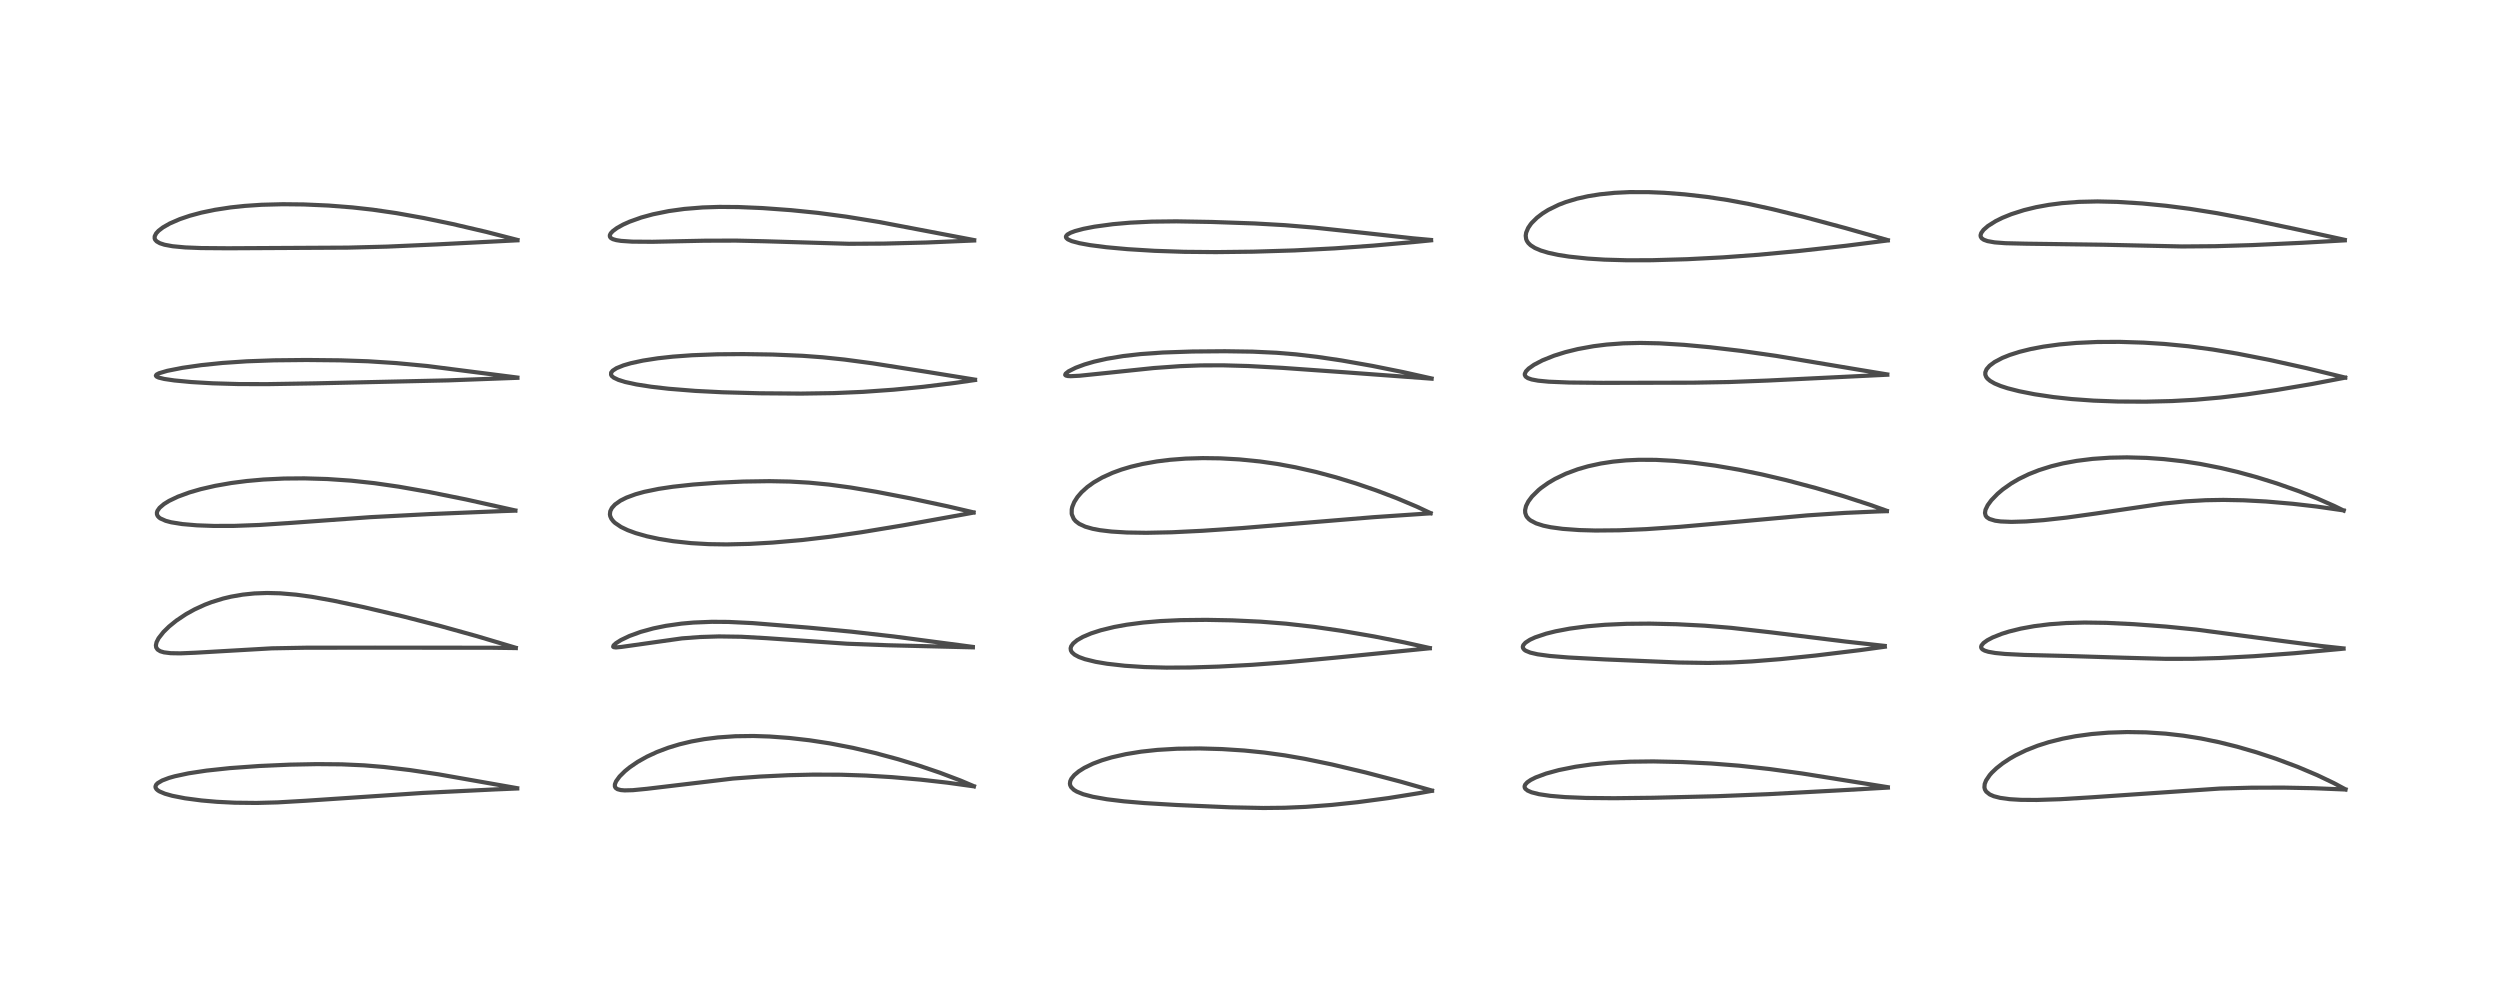 <?xml version="1.0" encoding="utf-8" standalone="no"?>
<!DOCTYPE svg PUBLIC "-//W3C//DTD SVG 1.1//EN"
  "http://www.w3.org/Graphics/SVG/1.1/DTD/svg11.dtd">
<!-- Created with matplotlib (https://matplotlib.org/) -->
<svg height="288pt" version="1.1" viewBox="0 0 720 288" width="720pt" xmlns="http://www.w3.org/2000/svg" xmlns:xlink="http://www.w3.org/1999/xlink">
 <defs>
  <style type="text/css">*{stroke-linecap:butt;stroke-linejoin:round;}</style>
 </defs>
 <g id="figure_1">
  <g id="patch_1">
   <path d="M 0 288 
L 720 288 
L 720 0 
L 0 0 
z
" style="fill:#ffffff;"/>
  </g>
  <g id="axes_1">
   <g id="line2d_1">
    <path clip-path="url(#p8eb016c7d8)" d="M 148.943 226.992 
L 126.233 222.993 
L 118.022 221.773 
L 110.561 220.889 
L 104.851 220.418 
L 98.429 220.129 
L 91.289 220.066 
L 83.473 220.219 
L 74.611 220.61 
L 66.195 221.215 
L 59.46 221.936 
L 54.272 222.723 
L 50.339 223.564 
L 48.672 224.037 
L 46.704 224.783 
L 45.41 225.551 
L 44.974 226.005 
L 44.772 226.517 
L 44.815 226.864 
L 45.096 227.311 
L 45.526 227.675 
L 45.974 227.948 
L 47.492 228.588 
L 49.627 229.193 
L 53.269 229.906 
L 58.033 230.534 
L 62.49 230.922 
L 67.608 231.179 
L 73.884 231.248 
L 79.937 231.086 
L 88.055 230.617 
L 121.776 228.365 
L 142.547 227.352 
L 148.97 227.083 
L 148.97 227.083 
" style="fill:none;stroke:#000000;stroke-linecap:square;stroke-opacity:0.7;stroke-width:1.2;"/>
   </g>
   <g id="line2d_2">
    <path clip-path="url(#p8eb016c7d8)" d="M 148.528 186.555 
L 137.333 183.211 
L 126.622 180.235 
L 116.159 177.546 
L 104.708 174.848 
L 95.969 172.988 
L 89.713 171.869 
L 85.265 171.263 
L 80.702 170.875 
L 76.924 170.777 
L 73.233 170.911 
L 69.879 171.258 
L 66.555 171.835 
L 64.256 172.383 
L 60.966 173.401 
L 59.018 174.144 
L 56.051 175.503 
L 53.576 176.874 
L 50.79 178.736 
L 48.683 180.443 
L 47.096 181.996 
L 45.678 183.8 
L 45.093 184.94 
L 44.895 185.846 
L 44.983 186.464 
L 45.396 187.084 
L 46.164 187.56 
L 47.236 187.881 
L 49.161 188.117 
L 51.93 188.165 
L 56.329 187.981 
L 78.305 186.719 
L 88.034 186.542 
L 108.003 186.523 
L 141.692 186.549 
L 148.553 186.643 
L 148.553 186.643 
" style="fill:none;stroke:#000000;stroke-linecap:square;stroke-opacity:0.7;stroke-width:1.2;"/>
   </g>
   <g id="line2d_3">
    <path clip-path="url(#p8eb016c7d8)" d="M 148.409 147.01 
L 134.298 143.863 
L 123.589 141.701 
L 114.828 140.16 
L 107.855 139.155 
L 101.116 138.428 
L 94.264 137.961 
L 87.649 137.769 
L 81.825 137.818 
L 75.895 138.102 
L 71.072 138.531 
L 66.596 139.11 
L 62 139.916 
L 57.8 140.881 
L 54.55 141.824 
L 51.228 143.043 
L 48.682 144.258 
L 47.206 145.175 
L 45.958 146.242 
L 45.349 147.108 
L 45.187 147.623 
L 45.206 148.133 
L 45.419 148.611 
L 45.829 149.053 
L 46.184 149.31 
L 47.725 149.998 
L 49.311 150.42 
L 52.444 150.928 
L 56.721 151.294 
L 61.518 151.467 
L 67.459 151.455 
L 74.687 151.191 
L 83.86 150.589 
L 106.673 148.941 
L 123.686 148.061 
L 144.58 147.198 
L 148.429 147.066 
L 148.429 147.066 
" style="fill:none;stroke:#000000;stroke-linecap:square;stroke-opacity:0.7;stroke-width:1.2;"/>
   </g>
   <g id="line2d_4">
    <path clip-path="url(#p8eb016c7d8)" d="M 148.999 108.735 
L 123.051 105.412 
L 114.105 104.569 
L 105.964 104.047 
L 98.033 103.776 
L 88.295 103.677 
L 78.956 103.773 
L 71.082 104.056 
L 64.049 104.532 
L 57.996 105.155 
L 52.556 105.933 
L 48.19 106.793 
L 45.8 107.498 
L 45.091 107.869 
L 44.892 108.184 
L 45.074 108.451 
L 45.68 108.739 
L 47.313 109.14 
L 50.207 109.567 
L 55.088 110.03 
L 61.203 110.389 
L 68.637 110.607 
L 76.893 110.633 
L 90.867 110.403 
L 129.116 109.545 
L 149.02 108.81 
L 149.02 108.81 
" style="fill:none;stroke:#000000;stroke-linecap:square;stroke-opacity:0.7;stroke-width:1.2;"/>
   </g>
   <g id="line2d_5">
    <path clip-path="url(#p8eb016c7d8)" d="M 149.027 69.101 
L 140.045 66.786 
L 130.289 64.507 
L 122.129 62.809 
L 114.188 61.384 
L 107.329 60.387 
L 101.514 59.737 
L 94.578 59.193 
L 87.474 58.88 
L 81.465 58.815 
L 75.33 58.976 
L 70.422 59.306 
L 66.426 59.733 
L 61.874 60.43 
L 57.985 61.241 
L 54.664 62.135 
L 51.763 63.119 
L 48.902 64.362 
L 46.917 65.499 
L 45.671 66.456 
L 44.972 67.217 
L 44.55 68.063 
L 44.541 68.68 
L 44.689 69.04 
L 45.123 69.521 
L 46.038 70.045 
L 47.384 70.485 
L 49.716 70.917 
L 53.328 71.256 
L 57.913 71.44 
L 65.721 71.502 
L 100.179 71.315 
L 111.437 71.026 
L 125.746 70.391 
L 149.036 69.207 
L 149.036 69.207 
" style="fill:none;stroke:#000000;stroke-linecap:square;stroke-opacity:0.7;stroke-width:1.2;"/>
   </g>
   <g id="line2d_6">
    <path clip-path="url(#p8eb016c7d8)" d="M 280.489 226.43 
L 276.652 224.803 
L 270.655 222.528 
L 264.683 220.5 
L 258.631 218.654 
L 251.947 216.849 
L 245.632 215.379 
L 238.961 214.09 
L 233.115 213.195 
L 227.326 212.534 
L 221.625 212.115 
L 216.985 211.965 
L 211.788 212.035 
L 206.758 212.382 
L 202.819 212.876 
L 199.115 213.545 
L 195.664 214.373 
L 192.486 215.338 
L 189.171 216.59 
L 186.292 217.927 
L 183.635 219.423 
L 181.335 220.996 
L 179.98 222.1 
L 178.437 223.63 
L 177.434 225.01 
L 177.085 225.884 
L 177.079 226.49 
L 177.301 226.916 
L 177.842 227.288 
L 178.786 227.538 
L 179.887 227.632 
L 182.263 227.571 
L 186.301 227.177 
L 211.088 224.224 
L 218.893 223.649 
L 227.124 223.255 
L 234.198 223.09 
L 242.156 223.119 
L 249.37 223.358 
L 256.892 223.815 
L 265.192 224.542 
L 272.799 225.403 
L 280.482 226.466 
L 280.482 226.466 
" style="fill:none;stroke:#000000;stroke-linecap:square;stroke-opacity:0.7;stroke-width:1.2;"/>
   </g>
   <g id="line2d_7">
    <path clip-path="url(#p8eb016c7d8)" d="M 280.143 186.303 
L 257.377 183.296 
L 245.109 181.91 
L 233.027 180.772 
L 216.794 179.454 
L 209.79 179.116 
L 205.01 179.081 
L 199.719 179.293 
L 196.291 179.599 
L 191.797 180.236 
L 188.18 180.976 
L 184.488 181.991 
L 181.28 183.161 
L 178.824 184.337 
L 177.393 185.243 
L 176.7 185.888 
L 176.596 186.263 
L 176.743 186.386 
L 177.402 186.465 
L 179.006 186.31 
L 196.415 183.85 
L 201.686 183.457 
L 207.067 183.289 
L 213.45 183.384 
L 220.723 183.791 
L 243.967 185.391 
L 255.766 185.835 
L 277.667 186.372 
L 280.194 186.433 
L 280.194 186.433 
" style="fill:none;stroke:#000000;stroke-linecap:square;stroke-opacity:0.7;stroke-width:1.2;"/>
   </g>
   <g id="line2d_8">
    <path clip-path="url(#p8eb016c7d8)" d="M 280.383 147.562 
L 272.959 145.829 
L 262.112 143.512 
L 252.367 141.635 
L 244.96 140.398 
L 238.763 139.561 
L 233.015 139.004 
L 227.468 138.689 
L 221.621 138.573 
L 214.114 138.685 
L 206.819 139.015 
L 199.575 139.551 
L 193.774 140.183 
L 189.706 140.794 
L 185.549 141.649 
L 183.044 142.343 
L 180.427 143.309 
L 178.733 144.156 
L 177.125 145.291 
L 176.21 146.305 
L 175.754 147.241 
L 175.654 148.147 
L 175.754 148.687 
L 176.079 149.407 
L 176.65 150.145 
L 177.122 150.593 
L 178.869 151.778 
L 180.779 152.691 
L 183.073 153.535 
L 186.297 154.449 
L 189.807 155.208 
L 193.911 155.869 
L 199.042 156.42 
L 204.118 156.713 
L 209.294 156.792 
L 215.87 156.638 
L 222.527 156.26 
L 230.932 155.533 
L 239.193 154.567 
L 248.058 153.289 
L 260.221 151.276 
L 277.801 148.104 
L 280.379 147.63 
L 280.379 147.63 
" style="fill:none;stroke:#000000;stroke-linecap:square;stroke-opacity:0.7;stroke-width:1.2;"/>
   </g>
   <g id="line2d_9">
    <path clip-path="url(#p8eb016c7d8)" d="M 280.793 109.334 
L 267.234 107.141 
L 251.246 104.628 
L 243.202 103.554 
L 236.896 102.896 
L 231.108 102.468 
L 222.544 102.106 
L 214.069 101.977 
L 206.581 102.038 
L 199.323 102.307 
L 193.796 102.709 
L 189.441 103.188 
L 185.19 103.847 
L 181.691 104.604 
L 179.554 105.227 
L 177.558 106.037 
L 176.449 106.757 
L 176.007 107.325 
L 175.986 107.954 
L 176.254 108.361 
L 176.753 108.76 
L 178.115 109.411 
L 180.042 110.01 
L 183.321 110.722 
L 187.569 111.385 
L 192.563 111.961 
L 200.267 112.58 
L 208.071 112.973 
L 218.856 113.264 
L 230.688 113.355 
L 240.18 113.213 
L 248.551 112.856 
L 257.353 112.231 
L 265.834 111.406 
L 275.129 110.265 
L 280.814 109.447 
L 280.814 109.447 
" style="fill:none;stroke:#000000;stroke-linecap:square;stroke-opacity:0.7;stroke-width:1.2;"/>
   </g>
   <g id="line2d_10">
    <path clip-path="url(#p8eb016c7d8)" d="M 280.557 69.146 
L 253.147 63.928 
L 243.739 62.398 
L 235.58 61.313 
L 227.81 60.525 
L 219.57 59.923 
L 212.647 59.628 
L 207.192 59.587 
L 202.378 59.743 
L 197.088 60.173 
L 192.599 60.794 
L 188.028 61.723 
L 184.686 62.641 
L 181.325 63.841 
L 179.493 64.663 
L 177.721 65.647 
L 176.496 66.549 
L 175.907 67.175 
L 175.632 67.717 
L 175.657 68.193 
L 175.957 68.568 
L 176.528 68.881 
L 177.517 69.165 
L 178.861 69.376 
L 182.076 69.594 
L 187.924 69.636 
L 202.909 69.324 
L 211.953 69.293 
L 220.243 69.483 
L 244.422 70.211 
L 254.528 70.157 
L 266.776 69.845 
L 280.568 69.261 
L 280.568 69.261 
" style="fill:none;stroke:#000000;stroke-linecap:square;stroke-opacity:0.7;stroke-width:1.2;"/>
   </g>
   <g id="line2d_11">
    <path clip-path="url(#p8eb016c7d8)" d="M 412.41 227.687 
L 403.367 225.111 
L 393.365 222.486 
L 383.612 220.167 
L 375.775 218.544 
L 370.029 217.547 
L 364.155 216.737 
L 358.349 216.149 
L 351.913 215.732 
L 345.526 215.552 
L 339.064 215.632 
L 333.339 215.969 
L 328.63 216.479 
L 324.247 217.192 
L 320.176 218.119 
L 317.349 218.965 
L 314.804 219.922 
L 312.279 221.145 
L 310.684 222.151 
L 309.38 223.243 
L 308.552 224.274 
L 308.227 224.987 
L 308.135 225.688 
L 308.206 226.111 
L 308.487 226.692 
L 309.269 227.468 
L 310.109 227.98 
L 311.975 228.739 
L 314.737 229.47 
L 318.828 230.194 
L 323.666 230.78 
L 329.592 231.284 
L 338.861 231.836 
L 354.406 232.51 
L 363.854 232.701 
L 369.976 232.634 
L 376.099 232.376 
L 383.557 231.815 
L 391.001 231.028 
L 399.865 229.847 
L 408.549 228.452 
L 412.402 227.757 
L 412.402 227.757 
" style="fill:none;stroke:#000000;stroke-linecap:square;stroke-opacity:0.7;stroke-width:1.2;"/>
   </g>
   <g id="line2d_12">
    <path clip-path="url(#p8eb016c7d8)" d="M 411.783 186.637 
L 404.505 185.024 
L 395.791 183.303 
L 386.433 181.689 
L 378.433 180.53 
L 370.387 179.62 
L 363.037 179.041 
L 354.882 178.66 
L 347.397 178.52 
L 340.033 178.599 
L 334.17 178.871 
L 329.227 179.294 
L 324.517 179.912 
L 320.882 180.574 
L 317.048 181.51 
L 314.241 182.417 
L 311.867 183.423 
L 310.2 184.379 
L 309.082 185.304 
L 308.501 186.121 
L 308.334 186.722 
L 308.419 187.336 
L 308.72 187.861 
L 309.489 188.547 
L 310.722 189.212 
L 312.453 189.842 
L 315.563 190.607 
L 318.803 191.156 
L 323.951 191.739 
L 329.586 192.108 
L 335.936 192.276 
L 342.699 192.239 
L 350.953 191.98 
L 360.547 191.472 
L 370.577 190.724 
L 384.666 189.401 
L 411.78 186.699 
L 411.78 186.699 
" style="fill:none;stroke:#000000;stroke-linecap:square;stroke-opacity:0.7;stroke-width:1.2;"/>
   </g>
   <g id="line2d_13">
    <path clip-path="url(#p8eb016c7d8)" d="M 412.002 147.777 
L 407.993 145.895 
L 402.178 143.442 
L 396.346 141.228 
L 390.534 139.237 
L 384.778 137.473 
L 379.027 135.927 
L 373.057 134.572 
L 367.889 133.621 
L 362.883 132.903 
L 356.96 132.31 
L 351.413 132.001 
L 346.431 131.933 
L 341.459 132.08 
L 336.95 132.425 
L 333.179 132.892 
L 329.008 133.633 
L 325.703 134.421 
L 322.98 135.235 
L 320.41 136.173 
L 317.433 137.527 
L 314.972 138.948 
L 313.123 140.281 
L 311.494 141.753 
L 310.303 143.136 
L 309.377 144.593 
L 308.82 145.969 
L 308.659 146.72 
L 308.647 147.883 
L 308.697 148.174 
L 309.229 149.425 
L 309.786 150.088 
L 310.81 150.867 
L 312.564 151.684 
L 314.696 152.295 
L 316.781 152.689 
L 320.087 153.085 
L 324.512 153.358 
L 330.124 153.448 
L 337.484 153.296 
L 346.335 152.864 
L 357.787 152.079 
L 373.841 150.745 
L 395.568 148.948 
L 410.471 147.937 
L 412.001 147.843 
L 412.001 147.843 
" style="fill:none;stroke:#000000;stroke-linecap:square;stroke-opacity:0.7;stroke-width:1.2;"/>
   </g>
   <g id="line2d_14">
    <path clip-path="url(#p8eb016c7d8)" d="M 412.295 108.996 
L 404.181 107.182 
L 395.246 105.381 
L 386.316 103.802 
L 379.33 102.767 
L 373.156 102.048 
L 367.649 101.595 
L 360.777 101.275 
L 352.772 101.156 
L 343.432 101.233 
L 334.891 101.523 
L 328.524 101.972 
L 323.501 102.542 
L 318.717 103.336 
L 315.11 104.155 
L 312.368 104.956 
L 309.804 105.91 
L 307.746 106.943 
L 306.885 107.633 
L 306.779 107.983 
L 306.963 108.161 
L 307.539 108.302 
L 308.358 108.342 
L 310.905 108.214 
L 317.924 107.491 
L 332.27 105.995 
L 339.885 105.452 
L 345.816 105.233 
L 352.195 105.211 
L 359.506 105.415 
L 369.285 105.942 
L 387.499 107.231 
L 412.309 109.06 
L 412.309 109.06 
" style="fill:none;stroke:#000000;stroke-linecap:square;stroke-opacity:0.7;stroke-width:1.2;"/>
   </g>
   <g id="line2d_15">
    <path clip-path="url(#p8eb016c7d8)" d="M 412.131 69.106 
L 406.855 68.626 
L 393.189 67.116 
L 378.628 65.562 
L 369.99 64.845 
L 361.306 64.353 
L 349.021 63.925 
L 338.791 63.747 
L 331.716 63.829 
L 325.495 64.126 
L 320.533 64.56 
L 315.205 65.283 
L 312.044 65.899 
L 309.633 66.543 
L 308.332 67.029 
L 307.407 67.554 
L 307.017 68.018 
L 306.983 68.268 
L 307.093 68.54 
L 307.542 68.935 
L 308.668 69.443 
L 310.86 70.036 
L 313.962 70.599 
L 318.662 71.203 
L 324.758 71.759 
L 332.498 72.235 
L 341.081 72.525 
L 350.163 72.607 
L 360.879 72.484 
L 372.825 72.121 
L 384.419 71.526 
L 395.466 70.741 
L 408.099 69.616 
L 412.162 69.214 
L 412.162 69.214 
" style="fill:none;stroke:#000000;stroke-linecap:square;stroke-opacity:0.7;stroke-width:1.2;"/>
   </g>
   <g id="line2d_16">
    <path clip-path="url(#p8eb016c7d8)" d="M 543.677 226.707 
L 519.087 222.771 
L 509.688 221.489 
L 500.856 220.516 
L 492.85 219.886 
L 484.507 219.468 
L 476.143 219.286 
L 469.424 219.367 
L 463.465 219.674 
L 458.299 220.169 
L 453.755 220.818 
L 448.93 221.786 
L 445.284 222.783 
L 442.267 223.906 
L 440.848 224.622 
L 439.848 225.311 
L 439.251 225.976 
L 439.077 226.451 
L 439.118 226.838 
L 439.307 227.17 
L 439.934 227.679 
L 441.084 228.182 
L 443.256 228.732 
L 446.482 229.206 
L 450.775 229.565 
L 456.859 229.81 
L 464.858 229.885 
L 476.076 229.757 
L 494.586 229.305 
L 509.142 228.724 
L 529.566 227.634 
L 543.716 226.831 
L 543.716 226.831 
" style="fill:none;stroke:#000000;stroke-linecap:square;stroke-opacity:0.7;stroke-width:1.2;"/>
   </g>
   <g id="line2d_17">
    <path clip-path="url(#p8eb016c7d8)" d="M 542.802 186.02 
L 531.393 184.751 
L 510.194 182.134 
L 498.617 180.825 
L 490.883 180.19 
L 482.874 179.779 
L 475.199 179.604 
L 468.501 179.658 
L 462.205 179.938 
L 457.114 180.374 
L 452.076 181.044 
L 448.021 181.813 
L 445.299 182.492 
L 442.114 183.561 
L 440.609 184.255 
L 439.324 185.095 
L 438.713 185.793 
L 438.565 186.259 
L 438.627 186.64 
L 438.989 187.117 
L 439.415 187.415 
L 440.724 187.951 
L 442.827 188.439 
L 446.35 188.917 
L 451.665 189.351 
L 462.232 189.912 
L 483.426 190.8 
L 491.926 190.927 
L 498.554 190.795 
L 504.56 190.484 
L 512.818 189.828 
L 522.969 188.784 
L 535.747 187.231 
L 542.831 186.259 
L 542.831 186.259 
" style="fill:none;stroke:#000000;stroke-linecap:square;stroke-opacity:0.7;stroke-width:1.2;"/>
   </g>
   <g id="line2d_18">
    <path clip-path="url(#p8eb016c7d8)" d="M 543.392 147.108 
L 538.462 145.346 
L 530.945 142.901 
L 523.073 140.578 
L 514.408 138.276 
L 507.419 136.63 
L 500.904 135.29 
L 493.967 134.101 
L 487.526 133.239 
L 482.188 132.727 
L 476.847 132.44 
L 472.002 132.42 
L 468.323 132.588 
L 464.544 132.952 
L 461.019 133.492 
L 457.385 134.284 
L 454.408 135.144 
L 450.97 136.423 
L 447.841 137.925 
L 445.845 139.105 
L 443.854 140.518 
L 443.101 141.136 
L 441.217 142.995 
L 440.167 144.402 
L 439.499 145.734 
L 439.23 146.914 
L 439.264 147.705 
L 439.559 148.561 
L 439.765 148.893 
L 440.286 149.478 
L 440.842 149.917 
L 442.408 150.732 
L 444.492 151.398 
L 446.616 151.846 
L 450.061 152.313 
L 454.834 152.659 
L 459.522 152.79 
L 466.362 152.726 
L 474.111 152.393 
L 483.772 151.727 
L 497.192 150.544 
L 520.492 148.429 
L 531.346 147.714 
L 540.845 147.296 
L 543.421 147.217 
L 543.421 147.217 
" style="fill:none;stroke:#000000;stroke-linecap:square;stroke-opacity:0.7;stroke-width:1.2;"/>
   </g>
   <g id="line2d_19">
    <path clip-path="url(#p8eb016c7d8)" d="M 543.527 107.831 
L 535.387 106.489 
L 511.538 102.496 
L 501.476 101.061 
L 492.505 100.006 
L 485.002 99.313 
L 477.933 98.88 
L 472.366 98.763 
L 467.523 98.878 
L 462.712 99.234 
L 458.943 99.707 
L 454.4 100.535 
L 450.833 101.415 
L 447.631 102.417 
L 444.256 103.765 
L 441.798 105.051 
L 440.254 106.141 
L 439.49 106.93 
L 439.14 107.661 
L 439.139 107.986 
L 439.387 108.46 
L 440.013 108.897 
L 441.124 109.285 
L 442.983 109.633 
L 446.075 109.931 
L 451.944 110.166 
L 461.664 110.261 
L 487.616 110.21 
L 498.056 110.021 
L 509.139 109.597 
L 543.548 107.919 
L 543.548 107.919 
" style="fill:none;stroke:#000000;stroke-linecap:square;stroke-opacity:0.7;stroke-width:1.2;"/>
   </g>
   <g id="line2d_20">
    <path clip-path="url(#p8eb016c7d8)" d="M 543.682 69.159 
L 531.578 65.711 
L 519.707 62.524 
L 510.616 60.275 
L 503.942 58.805 
L 497.667 57.627 
L 491.682 56.719 
L 485.205 55.978 
L 479.276 55.521 
L 474.799 55.334 
L 469.325 55.328 
L 464.931 55.539 
L 460.767 55.963 
L 457.359 56.508 
L 454.175 57.22 
L 451.015 58.169 
L 448.938 58.961 
L 445.898 60.448 
L 444.22 61.499 
L 442.653 62.702 
L 441.189 64.145 
L 440.853 64.55 
L 440.111 65.638 
L 439.537 66.993 
L 439.403 67.863 
L 439.528 68.85 
L 439.758 69.404 
L 440.161 69.995 
L 440.817 70.629 
L 442.056 71.42 
L 443.742 72.143 
L 445.907 72.796 
L 448.77 73.414 
L 451.844 73.897 
L 457.296 74.473 
L 462.076 74.774 
L 468.677 74.961 
L 475.762 74.942 
L 485.949 74.648 
L 496.184 74.123 
L 506.464 73.373 
L 518.154 72.276 
L 531.644 70.779 
L 543.684 69.246 
L 543.684 69.246 
" style="fill:none;stroke:#000000;stroke-linecap:square;stroke-opacity:0.7;stroke-width:1.2;"/>
   </g>
   <g id="line2d_21">
    <path clip-path="url(#p8eb016c7d8)" d="M 675.485 227.327 
L 672.12 225.515 
L 667.364 223.244 
L 661.72 220.856 
L 655.524 218.536 
L 649.903 216.677 
L 644.258 215.04 
L 639.129 213.764 
L 633.897 212.687 
L 628.802 211.871 
L 623.714 211.291 
L 618.053 210.92 
L 612.63 210.829 
L 607.248 211.001 
L 602.388 211.401 
L 597.769 212.029 
L 594.057 212.737 
L 590.038 213.745 
L 586.819 214.77 
L 583.507 216.074 
L 580.506 217.529 
L 578.893 218.447 
L 576.754 219.857 
L 574.966 221.27 
L 573.649 222.53 
L 573.034 223.226 
L 571.999 224.755 
L 571.591 225.801 
L 571.511 226.762 
L 571.668 227.392 
L 572.04 227.998 
L 573.051 228.801 
L 574.219 229.312 
L 576.056 229.787 
L 578.795 230.163 
L 581.994 230.355 
L 586.627 230.389 
L 593.368 230.17 
L 602.536 229.613 
L 639.335 227.104 
L 648.283 226.859 
L 657.691 226.834 
L 666.309 227.003 
L 675.491 227.379 
L 675.491 227.379 
" style="fill:none;stroke:#000000;stroke-linecap:square;stroke-opacity:0.7;stroke-width:1.2;"/>
   </g>
   <g id="line2d_22">
    <path clip-path="url(#p8eb016c7d8)" d="M 674.928 186.742 
L 668.469 186.046 
L 657.839 184.674 
L 632.534 181.321 
L 623.83 180.457 
L 614.545 179.764 
L 606.693 179.382 
L 600.343 179.291 
L 595.094 179.431 
L 590.292 179.782 
L 585.879 180.332 
L 581.984 181.044 
L 578.575 181.89 
L 576.511 182.538 
L 573.864 183.594 
L 572.334 184.404 
L 571.255 185.187 
L 570.671 185.902 
L 570.559 186.312 
L 570.654 186.693 
L 570.962 187.035 
L 571.609 187.39 
L 572.651 187.714 
L 574.6 188.058 
L 577.491 188.342 
L 583.028 188.618 
L 595.798 188.933 
L 611.756 189.425 
L 623.65 189.745 
L 631.345 189.737 
L 639.243 189.511 
L 649.22 188.98 
L 660.772 188.129 
L 673.773 186.932 
L 674.943 186.812 
L 674.943 186.812 
" style="fill:none;stroke:#000000;stroke-linecap:square;stroke-opacity:0.7;stroke-width:1.2;"/>
   </g>
   <g id="line2d_23">
    <path clip-path="url(#p8eb016c7d8)" d="M 674.971 147.041 
L 672.283 145.724 
L 667.218 143.492 
L 662.079 141.466 
L 655.8 139.254 
L 649.97 137.438 
L 644.574 135.96 
L 639.631 134.785 
L 633.633 133.604 
L 628.823 132.86 
L 623.219 132.228 
L 618.22 131.875 
L 612.565 131.72 
L 607.618 131.816 
L 602.666 132.156 
L 598.091 132.727 
L 594.153 133.452 
L 590.85 134.26 
L 587.285 135.378 
L 584.263 136.572 
L 581.415 137.957 
L 579.232 139.234 
L 576.813 140.94 
L 575.316 142.203 
L 573.517 144.058 
L 572.461 145.494 
L 571.829 146.804 
L 571.674 147.738 
L 571.871 148.518 
L 572.196 148.947 
L 572.952 149.456 
L 574.615 149.962 
L 576.198 150.177 
L 579.285 150.302 
L 583.468 150.179 
L 588.576 149.796 
L 595.22 149.063 
L 603.52 147.905 
L 623.073 145.031 
L 629.42 144.393 
L 635.255 144.058 
L 640.336 143.971 
L 646.174 144.084 
L 652.609 144.428 
L 660.278 145.086 
L 667.201 145.881 
L 674.961 146.992 
L 674.961 146.992 
" style="fill:none;stroke:#000000;stroke-linecap:square;stroke-opacity:0.7;stroke-width:1.2;"/>
   </g>
   <g id="line2d_24">
    <path clip-path="url(#p8eb016c7d8)" d="M 675.412 108.742 
L 664.253 106.019 
L 653.747 103.687 
L 644.346 101.843 
L 637.298 100.666 
L 630.218 99.719 
L 623.355 99.056 
L 617.41 98.679 
L 610.409 98.458 
L 603.995 98.489 
L 598.015 98.76 
L 593.088 99.201 
L 588.485 99.834 
L 584.821 100.532 
L 581.641 101.322 
L 578.831 102.215 
L 576.689 103.075 
L 574.425 104.269 
L 573.004 105.33 
L 572.141 106.326 
L 571.769 107.223 
L 571.769 107.906 
L 572.029 108.569 
L 572.378 109.028 
L 573.148 109.69 
L 574.442 110.438 
L 576.182 111.166 
L 578.213 111.827 
L 581.551 112.678 
L 585.956 113.546 
L 591.346 114.351 
L 596.662 114.929 
L 602.971 115.38 
L 609.942 115.636 
L 617.964 115.683 
L 625.546 115.5 
L 632.197 115.133 
L 639.51 114.484 
L 646.868 113.601 
L 655.556 112.336 
L 665.798 110.603 
L 675.391 108.768 
L 675.391 108.768 
" style="fill:none;stroke:#000000;stroke-linecap:square;stroke-opacity:0.7;stroke-width:1.2;"/>
   </g>
   <g id="line2d_25">
    <path clip-path="url(#p8eb016c7d8)" d="M 675.295 69.078 
L 662.196 66.207 
L 647.802 63.157 
L 638.574 61.408 
L 630.608 60.133 
L 623.819 59.264 
L 616.946 58.595 
L 609.782 58.144 
L 604.075 58.013 
L 598.748 58.135 
L 593.905 58.5 
L 590.072 58.994 
L 586.416 59.662 
L 582.915 60.516 
L 579.272 61.68 
L 576.688 62.729 
L 574.75 63.687 
L 572.533 65.08 
L 571.259 66.19 
L 570.591 67.106 
L 570.399 67.759 
L 570.451 68.173 
L 570.732 68.624 
L 571.332 69.048 
L 572.398 69.436 
L 574.453 69.804 
L 577.564 70.043 
L 583.536 70.184 
L 605.849 70.484 
L 628.401 70.979 
L 638.045 70.902 
L 648.649 70.585 
L 662.952 69.927 
L 675.305 69.222 
L 675.305 69.222 
" style="fill:none;stroke:#000000;stroke-linecap:square;stroke-opacity:0.7;stroke-width:1.2;"/>
   </g>
  </g>
 </g>
 <defs>
  <clipPath id="p8eb016c7d8">
   <rect height="262.08" width="694.08" x="12.96" y="12.96"/>
  </clipPath>
 </defs>
</svg>
